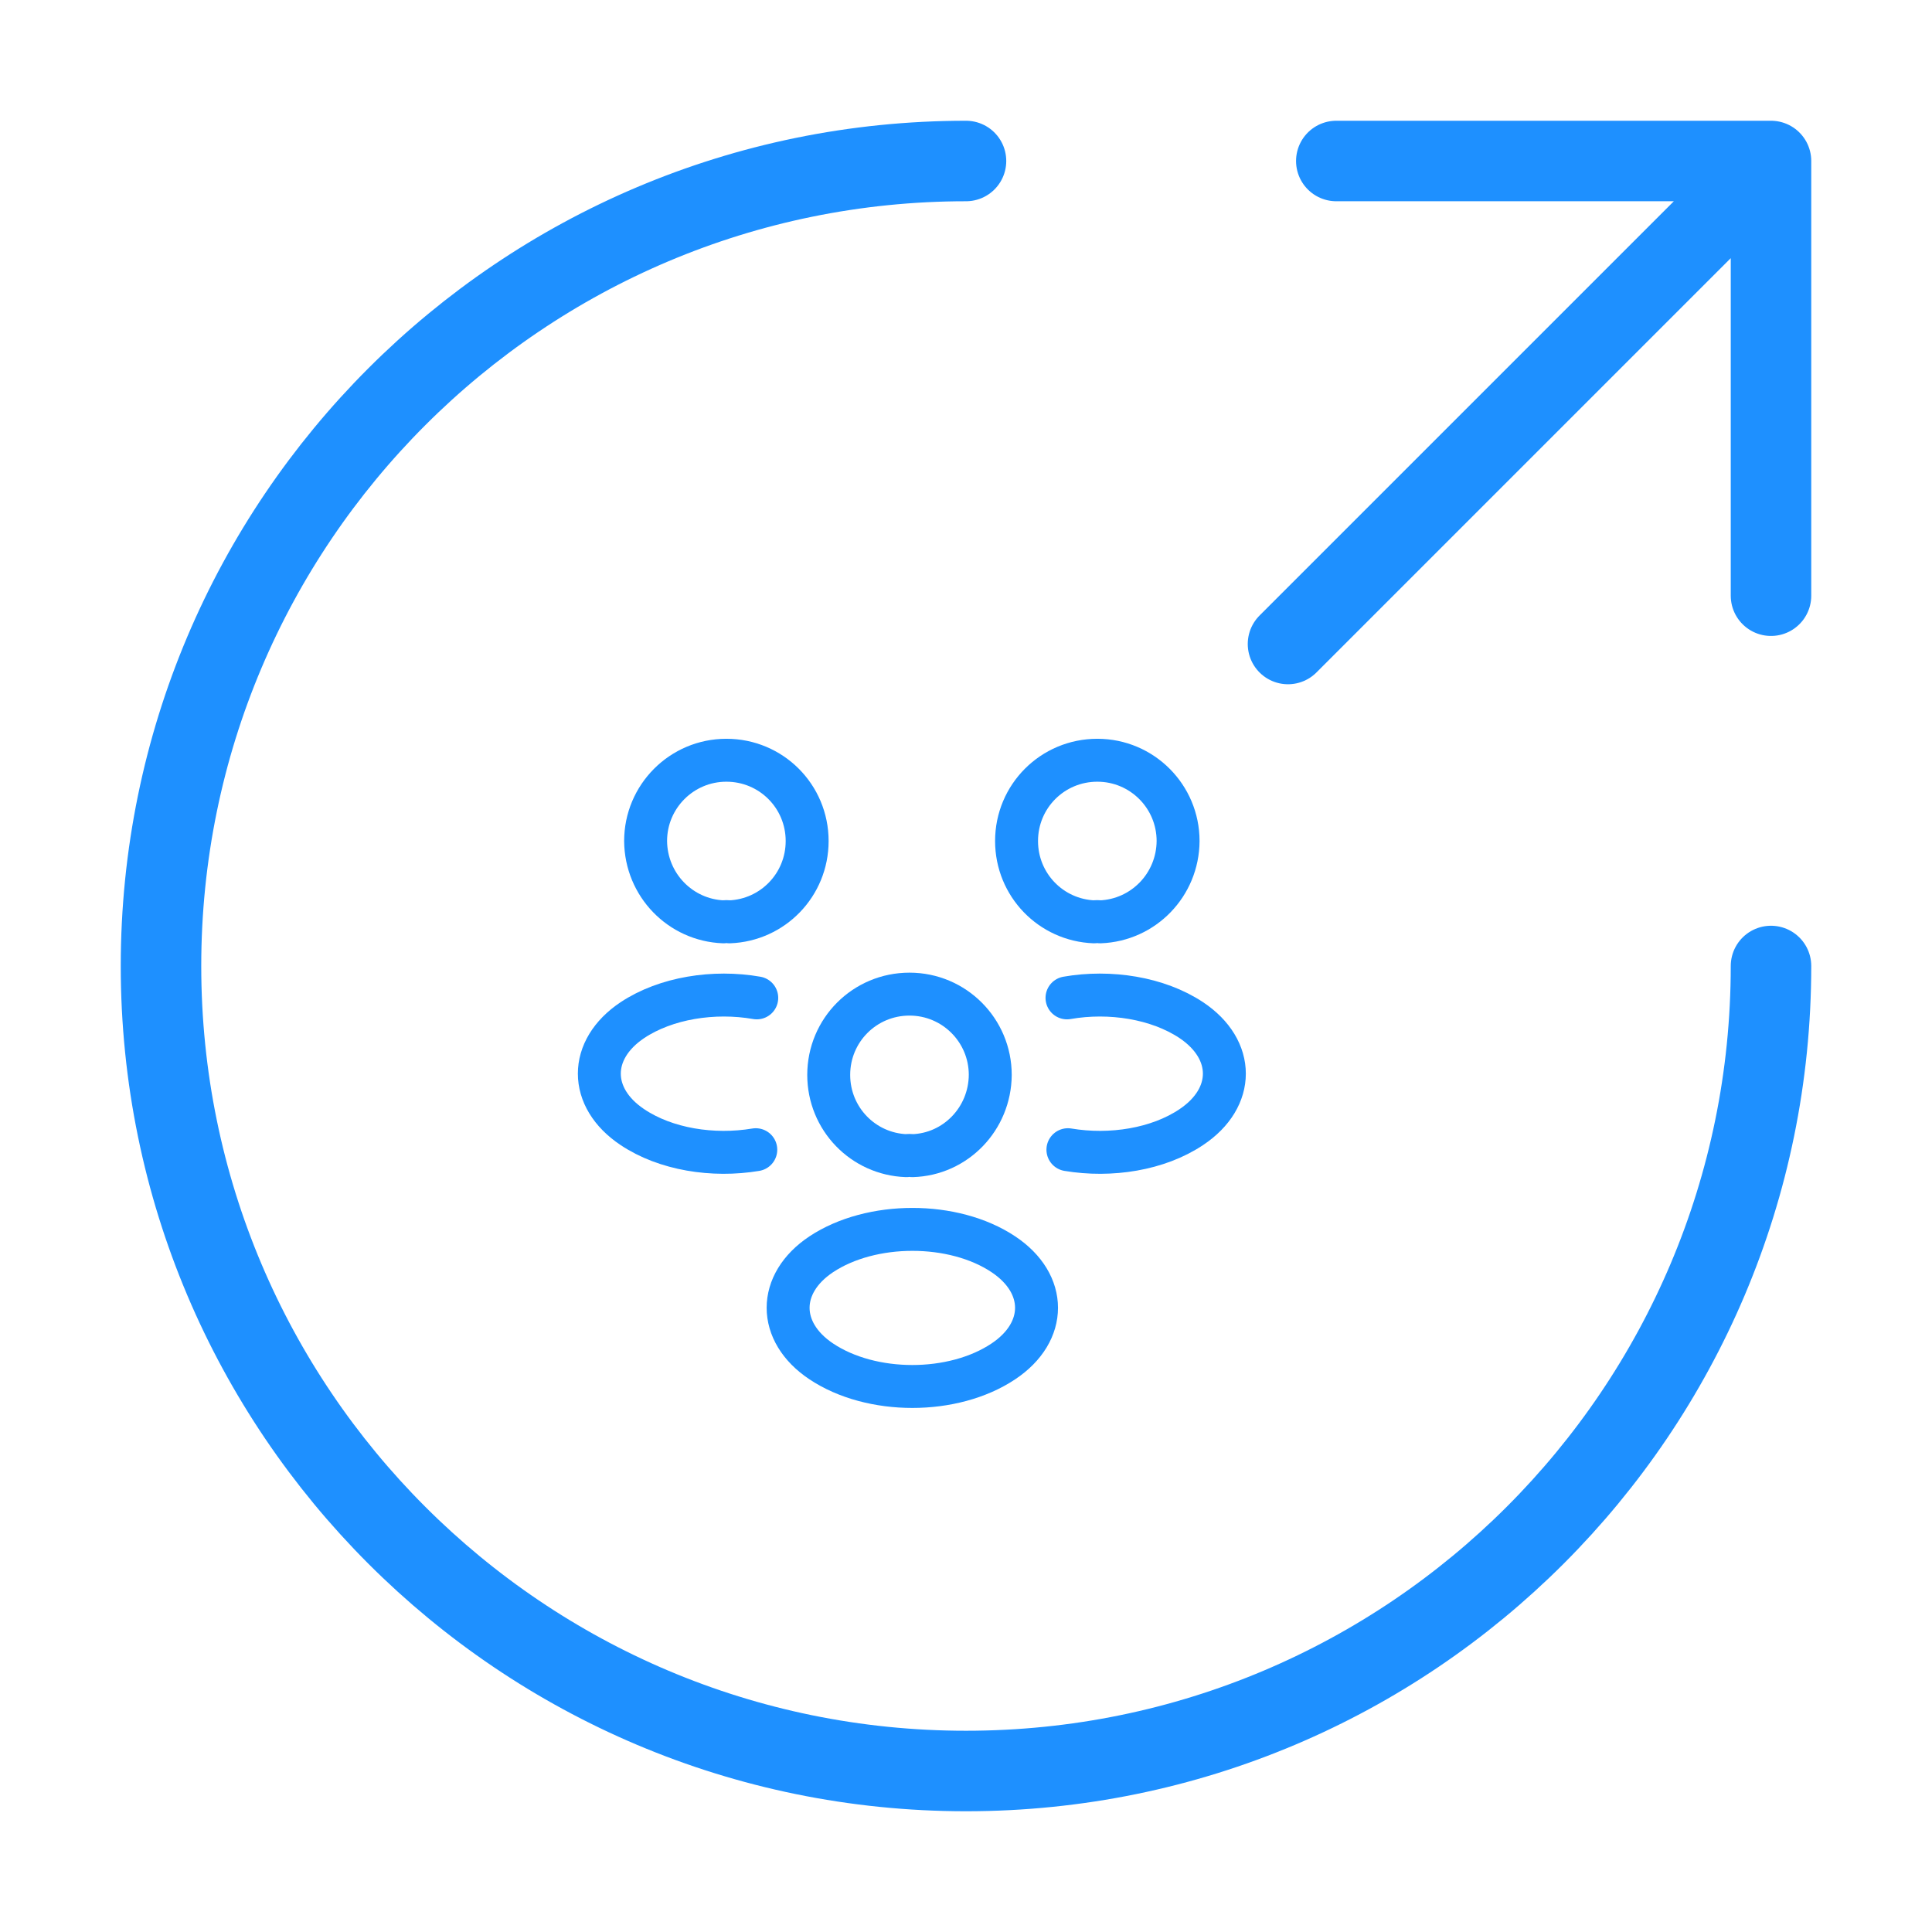 <svg width="36" height="36" viewBox="0 0 36 36" fill="none" xmlns="http://www.w3.org/2000/svg">
<path d="M18 3C9.716 3 3 9.716 3 18C3 26.284 9.716 33 18 33C26.284 33 33 26.284 33 18" stroke="#1E90FF" stroke-width="1.5" stroke-linecap="round" stroke-linejoin="round"/>
<path d="M24 12L33 3M33 3H24.9M33 3V11.1" stroke="#1E90FF" stroke-width="1.5" stroke-linecap="round" stroke-linejoin="round"/>
<path d="M20.5 17.177C20.465 17.171 20.424 17.171 20.389 17.177C19.584 17.147 18.942 16.488 18.942 15.671C18.942 14.837 19.613 14.166 20.447 14.166C21.282 14.166 21.952 14.843 21.952 15.671C21.947 16.488 21.305 17.147 20.5 17.177Z" stroke="#1E90FF" stroke-width="0.8" stroke-linecap="round" stroke-linejoin="round"/>
<path d="M19.899 21.423C20.698 21.557 21.579 21.417 22.197 21.003C23.02 20.455 23.02 19.557 22.197 19.008C21.573 18.594 20.681 18.454 19.882 18.594" stroke="#1E90FF" stroke-width="0.8" stroke-linecap="round" stroke-linejoin="round"/>
<path d="M13.482 17.177C13.518 17.171 13.558 17.171 13.593 17.177C14.398 17.147 15.04 16.488 15.04 15.671C15.04 14.837 14.369 14.166 13.535 14.166C12.701 14.166 12.03 14.843 12.03 15.671C12.036 16.488 12.678 17.147 13.482 17.177Z" stroke="#1E90FF" stroke-width="0.8" stroke-linecap="round" stroke-linejoin="round"/>
<path d="M14.083 21.423C13.284 21.557 12.403 21.417 11.785 21.003C10.962 20.455 10.962 19.557 11.785 19.008C12.409 18.594 13.302 18.454 14.101 18.594" stroke="#1E90FF" stroke-width="0.8" stroke-linecap="round" stroke-linejoin="round"/>
<path d="M17 21.534C16.965 21.528 16.924 21.528 16.889 21.534C16.084 21.505 15.442 20.846 15.442 20.029C15.442 19.195 16.113 18.524 16.947 18.524C17.782 18.524 18.452 19.201 18.452 20.029C18.447 20.846 17.805 21.511 17 21.534Z" stroke="#1E90FF" stroke-width="0.8" stroke-linecap="round" stroke-linejoin="round"/>
<path d="M15.302 23.372C14.48 23.92 14.48 24.818 15.302 25.367C16.236 25.991 17.764 25.991 18.697 25.367C19.52 24.818 19.52 23.92 18.697 23.372C17.77 22.753 16.236 22.753 15.302 23.372Z" stroke="#1E90FF" stroke-width="0.8" stroke-linecap="round" stroke-linejoin="round"/>
</svg>
